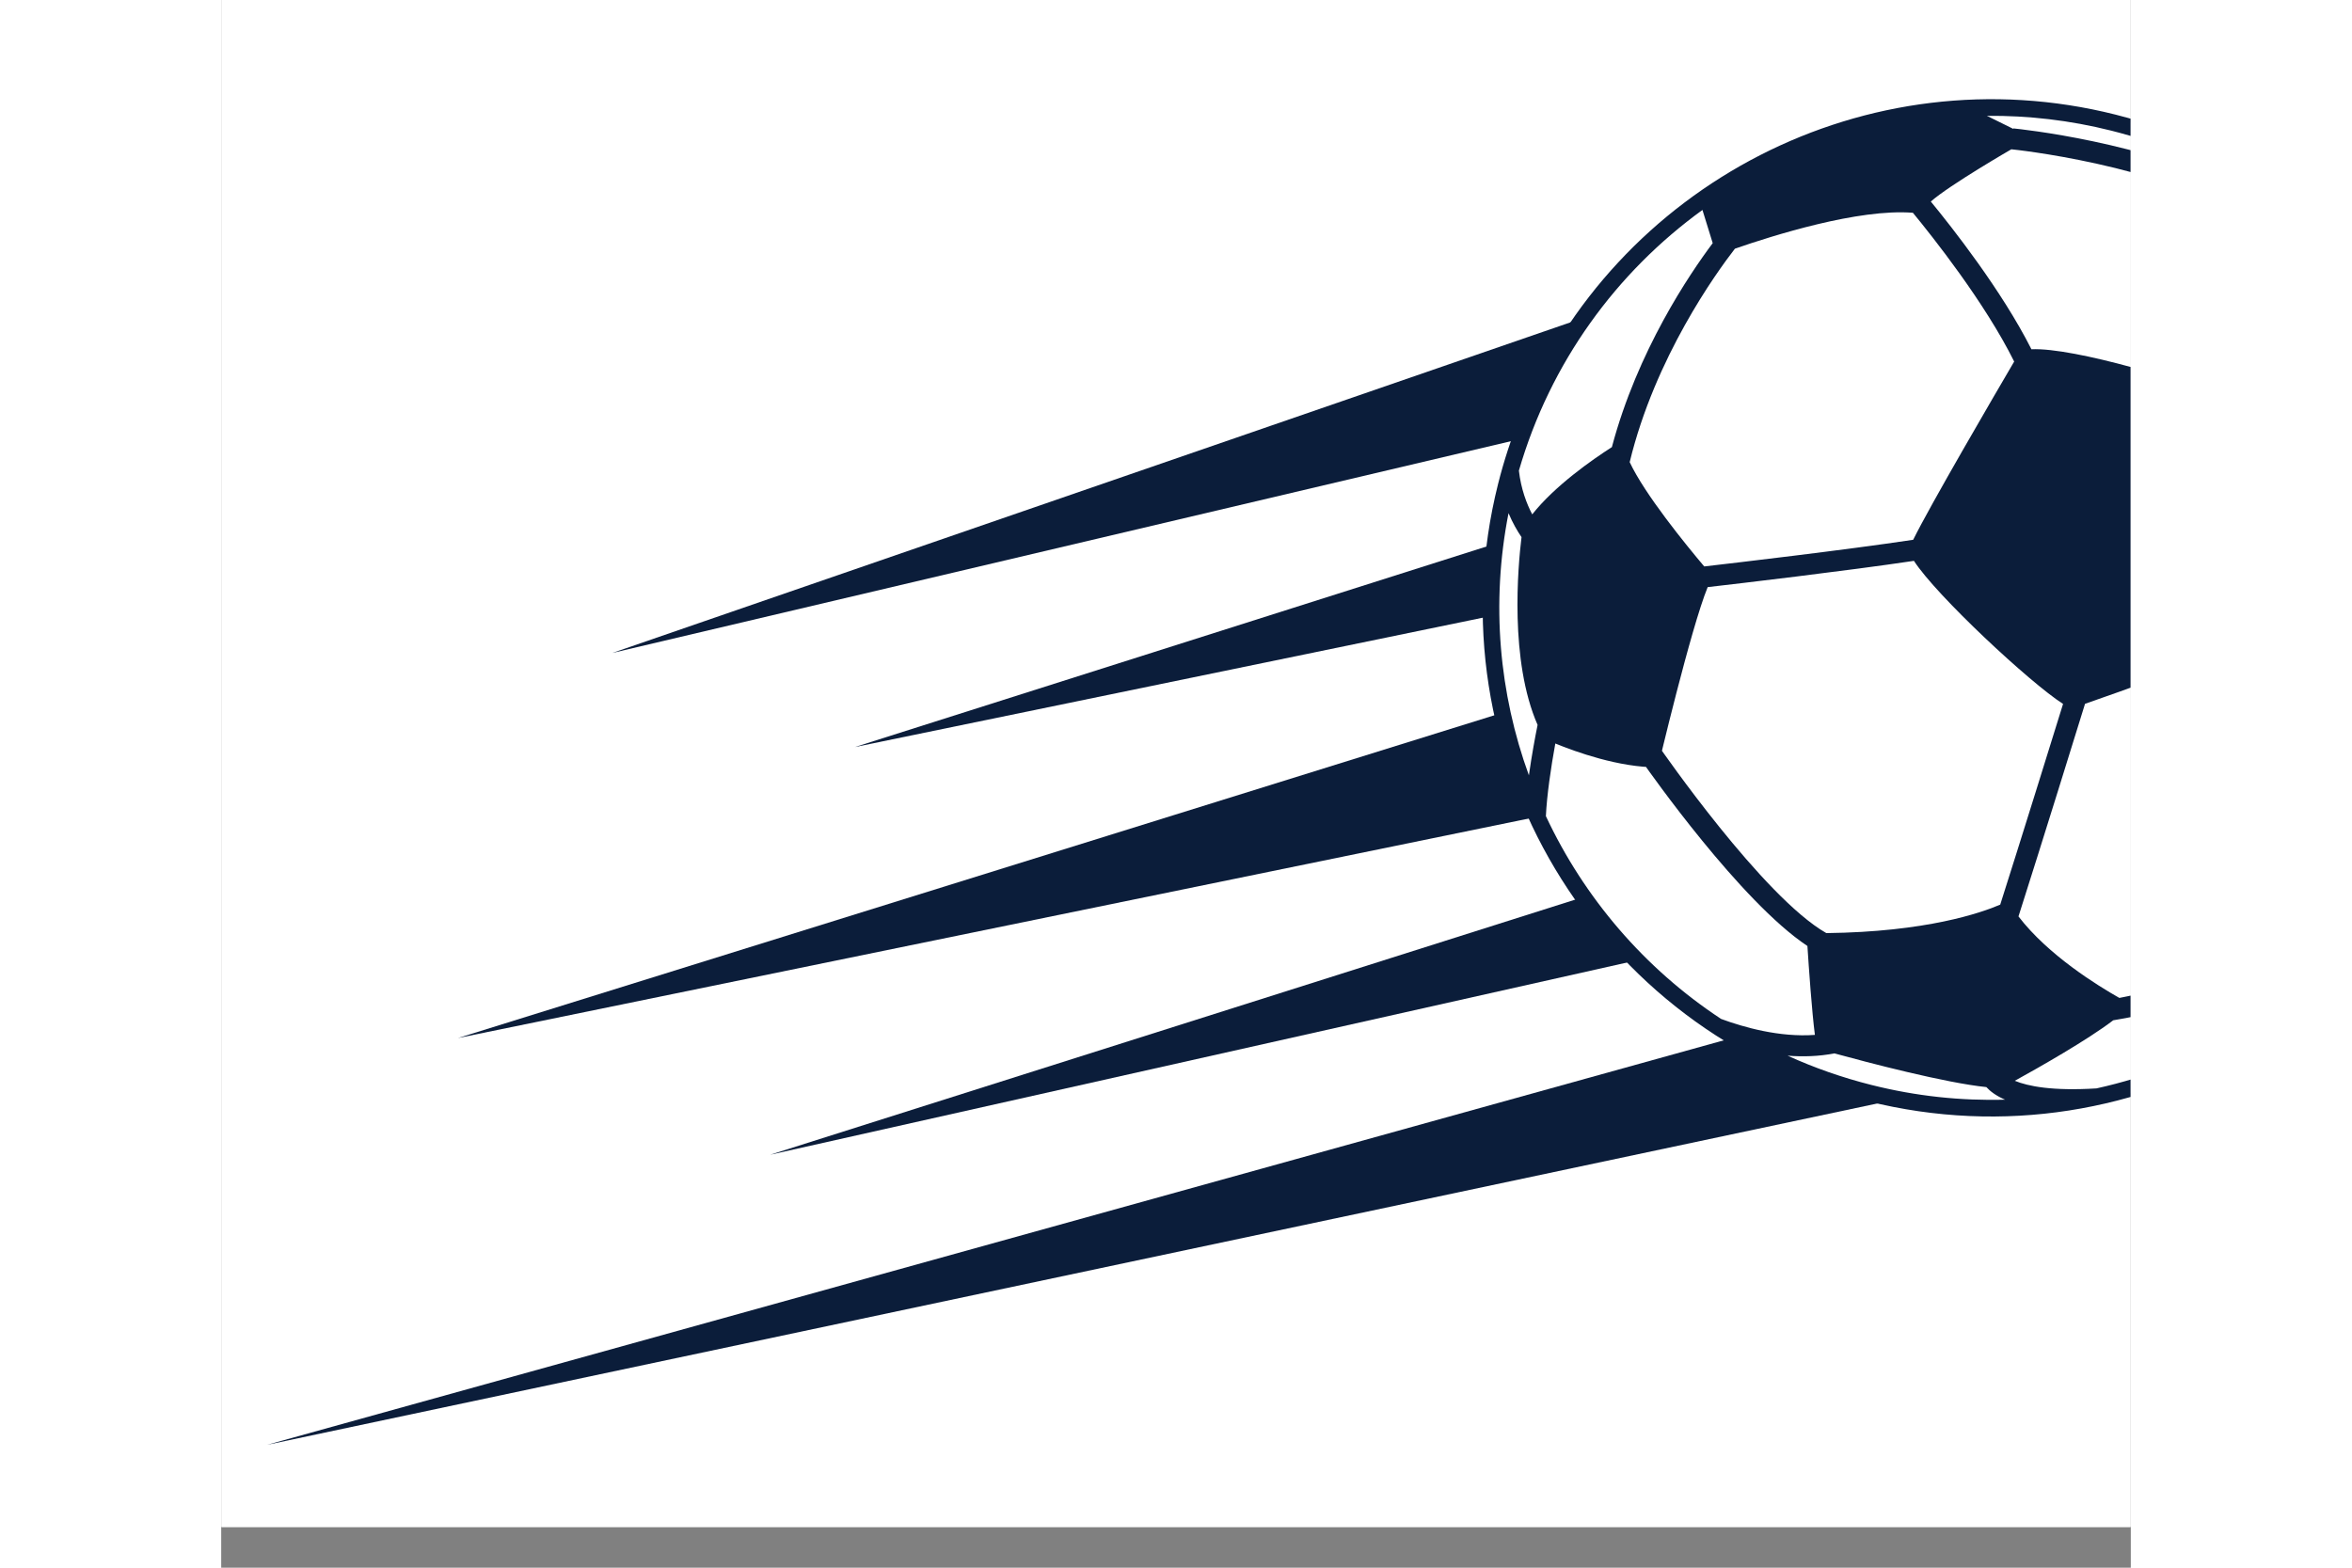 <svg xmlns="http://www.w3.org/2000/svg" xmlns:xlink="http://www.w3.org/1999/xlink" width="600" zoomAndPan="magnify" viewBox="0 0 375 307.92" height="400" preserveAspectRatio="xMidYMid meet" version="1.0"><rect x="0" y="0" width="375" height="307.92" fill="#808080" stroke="none"/><defs><clipPath id="48590fcf2d"><path d="M 0.047 0 L 374.949 0 L 374.949 299.922 L 0.047 299.922 Z M 0.047 0 " clip-rule="nonzero"/></clipPath><clipPath id="4e3de4e4a7"><path d="M 76 48 L 310 48 L 310 129 L 76 129 Z M 76 48 " clip-rule="nonzero"/></clipPath><clipPath id="0dc6b4c17a"><path d="M 157.184 -74.93 L 487.062 61.32 L 338.793 420.305 L 8.914 284.055 Z M 157.184 -74.93 " clip-rule="nonzero"/></clipPath><clipPath id="0ee3477a76"><path d="M 157.184 -74.93 L 487.062 61.32 L 338.793 420.305 L 8.914 284.055 Z M 157.184 -74.93 " clip-rule="nonzero"/></clipPath><clipPath id="6b9538cc65"><path d="M 8 201 L 349 201 L 349 284 L 8 284 Z M 8 201 " clip-rule="nonzero"/></clipPath><clipPath id="dc8db7c89d"><path d="M 157.184 -74.93 L 487.062 61.32 L 338.793 420.305 L 8.914 284.055 Z M 157.184 -74.93 " clip-rule="nonzero"/></clipPath><clipPath id="fa7d033df2"><path d="M 157.184 -74.93 L 487.062 61.32 L 338.793 420.305 L 8.914 284.055 Z M 157.184 -74.93 " clip-rule="nonzero"/></clipPath><clipPath id="e31cdf251e"><path d="M 124 103 L 260 103 L 260 147 L 124 147 Z M 124 103 " clip-rule="nonzero"/></clipPath><clipPath id="b7d37ad405"><path d="M 157.184 -74.93 L 487.062 61.32 L 338.793 420.305 L 8.914 284.055 Z M 157.184 -74.93 " clip-rule="nonzero"/></clipPath><clipPath id="c1034d8023"><path d="M 157.184 -74.93 L 487.062 61.32 L 338.793 420.305 L 8.914 284.055 Z M 157.184 -74.93 " clip-rule="nonzero"/></clipPath><clipPath id="510796b689"><path d="M 107 174 L 280 174 L 280 227 L 107 227 Z M 107 174 " clip-rule="nonzero"/></clipPath><clipPath id="a97493ac69"><path d="M 157.184 -74.93 L 487.062 61.32 L 338.793 420.305 L 8.914 284.055 Z M 157.184 -74.93 " clip-rule="nonzero"/></clipPath><clipPath id="54b9bac4b9"><path d="M 157.184 -74.93 L 487.062 61.32 L 338.793 420.305 L 8.914 284.055 Z M 157.184 -74.93 " clip-rule="nonzero"/></clipPath><clipPath id="a9422ca9ed"><path d="M 46 138 L 261 138 L 261 204 L 46 204 Z M 46 138 " clip-rule="nonzero"/></clipPath><clipPath id="b09ba6b788"><path d="M 157.184 -74.93 L 487.062 61.32 L 338.793 420.305 L 8.914 284.055 Z M 157.184 -74.93 " clip-rule="nonzero"/></clipPath><clipPath id="197cd904f2"><path d="M 157.184 -74.93 L 487.062 61.32 L 338.793 420.305 L 8.914 284.055 Z M 157.184 -74.93 " clip-rule="nonzero"/></clipPath><clipPath id="3ec7ccb862"><path d="M 248 20 L 374.949 20 L 374.949 219 L 248 219 Z M 248 20 " clip-rule="nonzero"/></clipPath><clipPath id="42894e7394"><path d="M 157.184 -74.93 L 487.062 61.32 L 338.793 420.305 L 8.914 284.055 Z M 157.184 -74.93 " clip-rule="nonzero"/></clipPath><clipPath id="9c6ef2bae5"><path d="M 157.184 -74.93 L 487.062 61.32 L 338.793 420.305 L 8.914 284.055 Z M 157.184 -74.93 " clip-rule="nonzero"/></clipPath><clipPath id="0650df0b3a"><path d="M 247 19 L 374.949 19 L 374.949 220 L 247 220 Z M 247 19 " clip-rule="nonzero"/></clipPath><clipPath id="99b76ac7ef"><path d="M 157.184 -74.93 L 487.062 61.32 L 338.793 420.305 L 8.914 284.055 Z M 157.184 -74.93 " clip-rule="nonzero"/></clipPath><clipPath id="99fd6186f9"><path d="M 157.184 -74.93 L 487.062 61.32 L 338.793 420.305 L 8.914 284.055 Z M 157.184 -74.93 " clip-rule="nonzero"/></clipPath></defs><g clip-path="url(#48590fcf2d)"><path fill="#ffffff" d="M 0.047 0 L 449.934 0 L 449.934 299.922 L 0.047 299.922 Z M 0.047 0 " fill-opacity="1" fill-rule="nonzero"/><path fill="#ffffff" d="M 0.047 0 L 449.934 0 L 449.934 299.922 L 0.047 299.922 Z M 0.047 0 " fill-opacity="1" fill-rule="nonzero"/></g><g clip-path="url(#4e3de4e4a7)"><g clip-path="url(#0dc6b4c17a)"><g clip-path="url(#0ee3477a76)"><path fill="#0b1d3a" d="M 309.16 48.059 L 76.805 128.254 L 266.406 83.562 Z M 309.16 48.059 " fill-opacity="1" fill-rule="nonzero"/></g></g></g><g clip-path="url(#6b9538cc65)"><g clip-path="url(#dc8db7c89d)"><g clip-path="url(#fa7d033df2)"><path fill="#0b1d3a" d="M 303.836 201.902 L 8.996 283.793 L 348.707 211.762 Z M 303.836 201.902 " fill-opacity="1" fill-rule="nonzero"/></g></g></g><g clip-path="url(#e31cdf251e)"><g clip-path="url(#b7d37ad405)"><g clip-path="url(#c1034d8023)"><path fill="#0b1d3a" d="M 259.109 103.965 L 124.445 146.734 L 257.227 119.371 Z M 259.109 103.965 " fill-opacity="1" fill-rule="nonzero"/></g></g></g><g clip-path="url(#510796b689)"><g clip-path="url(#a97493ac69)"><g clip-path="url(#54b9bac4b9)"><path fill="#0b1d3a" d="M 279.812 188.215 L 107.797 226.812 L 272.703 174.543 Z M 279.812 188.215 " fill-opacity="1" fill-rule="nonzero"/></g></g></g><g clip-path="url(#a9422ca9ed)"><g clip-path="url(#b09ba6b788)"><g clip-path="url(#197cd904f2)"><path fill="#0b1d3a" d="M 260.527 160.004 L 46.473 203.895 L 257.023 138.309 Z M 260.527 160.004 " fill-opacity="1" fill-rule="nonzero"/></g></g></g><g clip-path="url(#3ec7ccb862)"><g clip-path="url(#42894e7394)"><g clip-path="url(#9c6ef2bae5)"><path fill="#ffffff" d="M 439.242 157.23 C 460.145 106.625 436.062 48.656 385.457 27.754 C 334.855 6.855 276.895 30.938 255.992 81.543 C 235.09 132.145 259.164 190.105 309.77 211.008 C 360.375 231.91 418.34 207.832 439.242 157.23 " fill-opacity="1" fill-rule="nonzero"/></g></g></g><g clip-path="url(#0650df0b3a)"><g clip-path="url(#99b76ac7ef)"><g clip-path="url(#99fd6186f9)"><path fill="#0b1d3a" d="M 368.25 213.781 C 359.551 214.32 354.785 213.348 352.223 212.285 C 356.805 209.758 366.445 204.305 371.551 200.402 C 375.684 199.75 400.41 195.355 417.117 181.102 L 420.617 182.711 C 406.977 198.379 388.551 209.312 368.25 213.781 Z M 307.605 207.355 C 310.605 207.582 313.723 207.504 316.789 206.902 C 323.457 208.727 338.617 212.707 346.633 213.523 C 347.379 214.34 348.527 215.227 350.309 215.996 C 341.668 216.234 332.859 215.32 324.07 213.105 C 318.324 211.66 312.82 209.727 307.605 207.355 Z M 260.137 160.301 C 260.328 156.227 261.129 150.73 261.988 146.035 C 265.895 147.637 274.504 150.77 282.148 150.715 C 282.148 150.715 288.586 123.418 291.91 115.32 C 297.84 114.637 319.148 112.141 332.414 110.16 C 336.793 116.961 355.238 134.137 361.699 138.262 C 359.828 144.285 353.469 164.789 349.359 177.684 C 345.633 179.289 334.848 183.051 315.211 183.277 C 302.766 176.195 282.66 147.074 282.465 146.801 L 282.148 150.715 L 279.496 150.211 C 280.273 151.309 298.371 177.105 311.496 185.809 C 311.773 190.102 312.379 198.777 312.965 203.27 C 306.047 203.781 298.992 201.777 294.547 200.137 C 279.48 190.215 267.645 176.324 260.137 160.301 Z M 255.352 105.504 C 254.648 111.266 252.973 129.738 258.508 142.387 C 258.07 144.539 257.363 148.289 256.801 152.289 C 250.973 136.262 249.312 118.551 252.801 100.793 C 253.621 102.742 254.543 104.32 255.352 105.504 Z M 397.168 36.422 C 396.934 36.723 396.703 37.031 396.469 37.336 C 377.809 27.863 353.066 25.332 351.938 25.223 L 351.93 25.316 L 346.75 22.754 C 354.809 22.676 363.016 23.613 371.195 25.668 C 380.57 28.027 389.277 31.695 397.168 36.422 Z M 443.012 132.492 C 444.336 118.238 442.969 105.156 441.336 95.82 C 444.34 107.707 445.117 120.297 443.309 132.984 C 443.199 132.812 443.109 132.652 443.012 132.492 Z M 427.461 143.172 C 419.746 135.957 406.281 126.164 401.062 122.438 C 400.539 117.133 397.809 89.789 396.125 81.754 C 402.426 76.906 411.371 69.199 415.855 65.289 C 420.273 69.125 434.102 82.879 434.102 82.879 C 434.176 83.113 441.574 106.562 438.797 133.344 C 438.797 133.344 430.52 141.199 427.461 143.172 Z M 355.488 68.602 C 349.641 57.023 339.855 44.609 335.73 39.586 C 339.387 36.344 351.539 29.324 351.539 29.324 C 351.82 29.344 380.355 32.254 398.461 43.133 C 403.465 47.746 411.281 55.672 413.434 61.934 C 407.277 67.312 399.07 74.262 393.68 78.461 C 386.91 75.148 363.84 68.199 355.488 68.602 Z M 257.457 101.031 C 256.352 98.93 255.254 96.055 254.836 92.441 C 261.02 71.117 274.035 53.449 290.883 41.238 L 292.898 47.758 C 288.324 53.859 278.117 68.922 273.098 87.82 C 269.258 90.281 261.91 95.398 257.457 101.031 Z M 332.266 106.023 C 318.969 108.027 296.887 110.605 291.23 111.258 C 287.645 107.012 279.547 97.082 276.594 90.773 C 281.578 70.195 293.598 53.57 297.258 48.848 C 304.613 46.289 321.539 40.934 332.211 41.793 C 336.062 46.473 346.363 59.449 352.098 71.016 C 348.188 77.691 335.594 99.258 332.266 106.023 Z M 372.754 196.008 C 368.527 193.617 358.773 187.617 352.945 180 C 357.391 166.078 364.82 142.109 366.012 138.242 C 372.82 135.887 391.137 129.414 398.277 125.508 C 405.34 130.539 419.004 140.676 425.641 147.09 C 425.148 157.383 420.781 168.41 417.844 174.789 C 403.914 189.09 380.23 194.578 372.754 196.008 Z M 371.996 22.512 C 323.203 10.242 273.602 36.328 255.137 81.645 L 255.09 81.633 C 255.059 81.746 255.039 81.855 255.008 81.969 C 253.32 86.164 251.887 90.523 250.754 95.035 C 237.32 148.453 269.852 202.844 323.277 216.277 C 376.699 229.703 431.082 197.172 444.52 143.75 C 457.945 90.324 425.41 35.938 371.996 22.512 " fill-opacity="1" fill-rule="nonzero"/></g></g></g></svg>